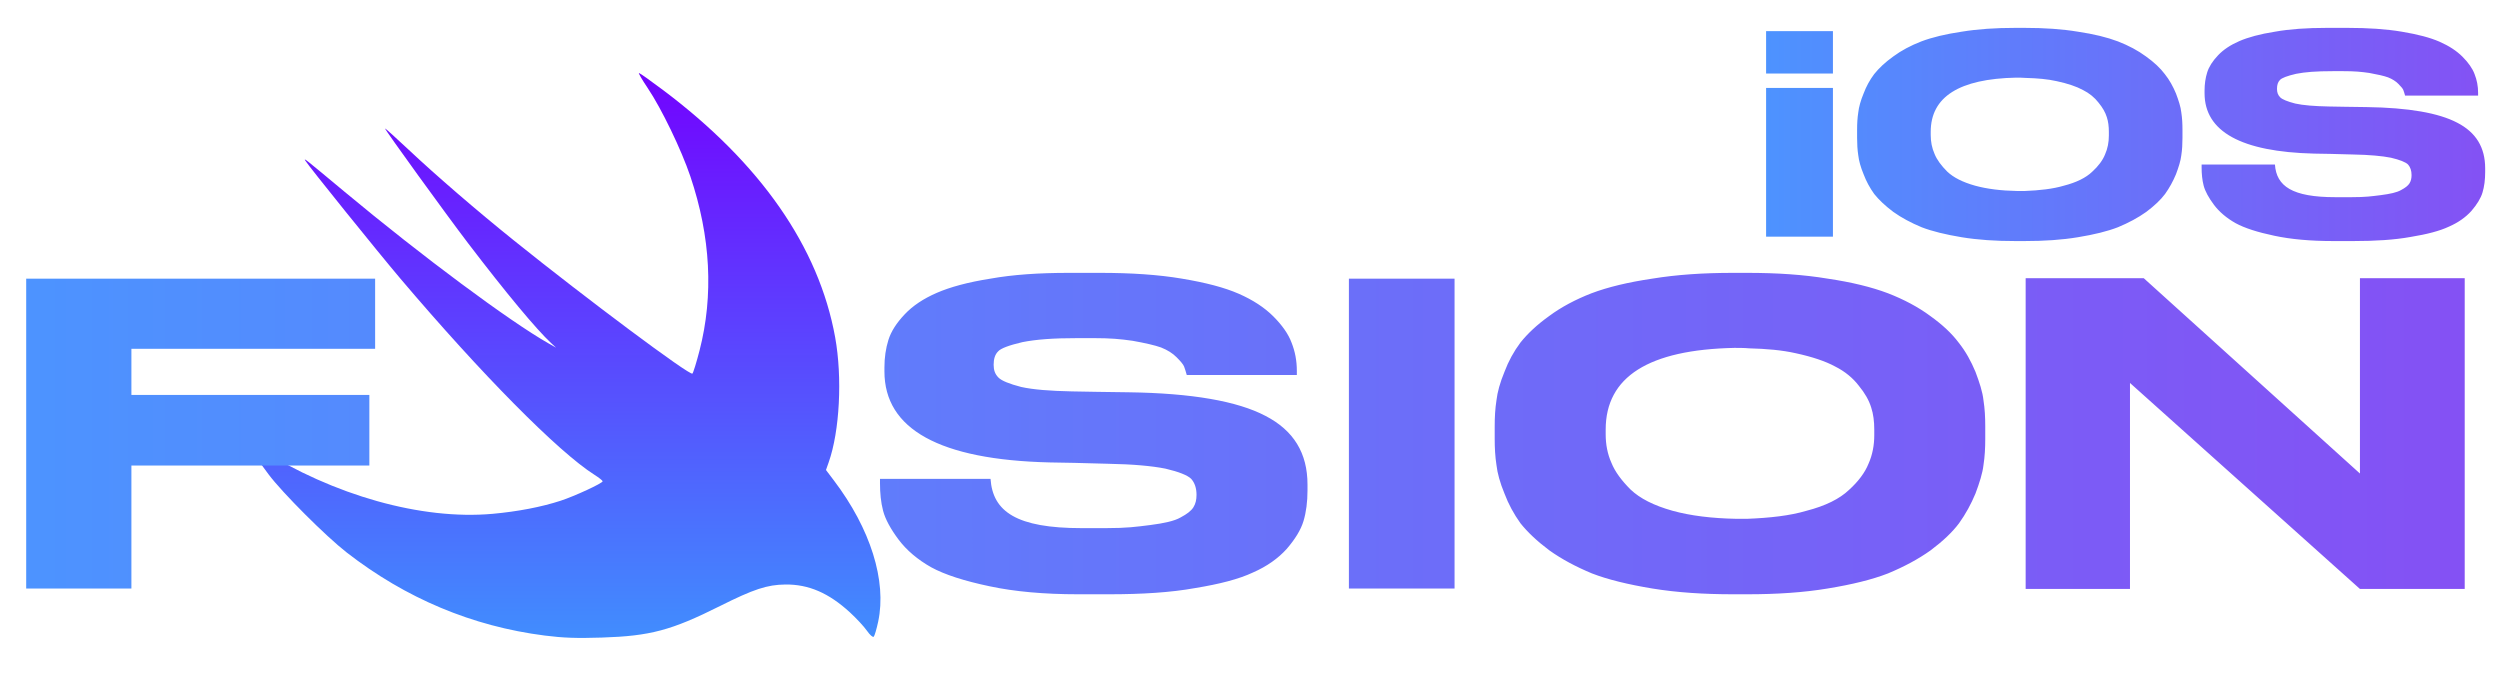 <svg width="548" height="148" viewBox="0 0 548 148" fill="none" xmlns="http://www.w3.org/2000/svg">
<path fill-rule="evenodd" clip-rule="evenodd" d="M141.98 19.308C145.001 23.799 149.353 32.811 151.325 38.659C155.779 51.871 156.456 64.745 153.334 76.856C152.668 79.436 151.968 81.702 151.778 81.893C151.248 82.423 128.631 65.558 112.72 52.766C104.49 46.149 95.669 38.547 89.518 32.768C86.706 30.127 84.406 28.059 84.406 28.172C84.406 28.51 97.798 47.011 102.585 53.285C110.861 64.134 117.565 72.195 120.834 75.231L121.892 76.212L120.288 75.302C111.674 70.411 92.437 56.115 75.591 42.085C66.528 34.538 66.536 34.543 66.958 35.251C67.659 36.426 82.806 55.218 87.795 61.103C105.553 82.049 122.367 99.046 130.302 104.074C131.283 104.695 132.092 105.334 132.1 105.493C132.121 105.906 125.982 108.751 122.894 109.76C118.703 111.129 113.442 112.141 107.96 112.632C92.42 114.023 73.116 108.603 56.742 98.25C55.326 97.354 54.098 96.69 54.013 96.775C53.826 96.962 55.676 99.704 58.886 104.001C61.874 107.998 71.45 117.572 75.987 121.097C88.948 131.167 103.536 137.289 119.387 139.311C123.46 139.831 126.38 139.934 131.915 139.756C142.541 139.414 147.164 138.18 157.823 132.842C165.218 129.139 168.177 128.165 172.155 128.125C177.251 128.073 181.651 129.971 186.288 134.221C187.714 135.528 189.398 137.343 190.031 138.255C190.665 139.17 191.333 139.76 191.522 139.572C191.71 139.383 192.15 137.888 192.5 136.249C194.402 127.33 190.817 115.908 182.79 105.317L181.053 103.024L181.645 101.347C184.065 94.489 184.67 82.811 183.065 73.932C179.49 54.151 166.706 35.783 145.358 19.753C142.608 17.689 140.223 16 140.057 16C139.891 16 140.756 17.488 141.98 19.308Z" fill="url(#paint0_linear_107_64)"/>
<path d="M5.741 61.077H82.228V76.452H28.804V86.572H80.963V102.045H28.804V129H5.741V61.077ZM236.295 130.265C228.899 130.265 222.38 129.681 216.93 128.513C211.383 127.346 207.102 125.983 204.085 124.329C201.166 122.675 198.733 120.631 196.981 118.296C195.23 115.96 194.062 113.819 193.575 111.971C193.089 110.122 192.894 108.078 192.894 105.937V104.964H217.125C217.611 112.165 222.866 115.766 237.074 115.766H242.426C247.097 115.766 249.043 115.474 252.157 115.085C255.173 114.695 257.412 114.209 258.774 113.43C260.234 112.652 261.109 111.971 261.596 111.192C262.082 110.414 262.277 109.538 262.277 108.467C262.277 107.008 261.888 105.84 261.109 104.964C260.331 104.186 258.385 103.407 255.465 102.726C252.546 102.142 248.362 101.753 242.815 101.656L235.517 101.461L230.067 101.364C205.934 100.78 193.867 94.065 193.867 81.415V80.539C193.867 78.398 194.159 76.355 194.743 74.506C195.327 72.657 196.495 70.808 198.344 68.862C200.095 67.013 202.431 65.456 205.35 64.191C208.269 62.926 212.162 61.855 217.125 61.077C221.99 60.201 227.732 59.812 234.251 59.812H241.161C247.875 59.812 253.908 60.201 259.066 61.077C264.321 61.953 268.408 63.023 271.522 64.385C274.636 65.748 277.166 67.402 279.112 69.348C281.058 71.294 282.42 73.241 283.102 75.09C283.88 77.036 284.269 79.079 284.269 81.317V82.193H260.136C259.942 81.512 259.747 80.831 259.552 80.344C259.358 79.858 258.774 79.177 257.898 78.301C257.022 77.425 255.952 76.744 254.492 76.16C253.13 75.674 250.989 75.187 248.264 74.7C245.54 74.311 243.399 74.117 239.701 74.117H236.295C230.651 74.117 227.148 74.408 224.131 74.992C221.212 75.674 219.363 76.355 218.779 77.036C218.098 77.717 217.806 78.69 217.806 79.955C217.806 81.123 218.098 81.999 218.876 82.777C219.557 83.458 221.212 84.14 223.839 84.821C226.467 85.405 230.164 85.697 234.933 85.794L240.382 85.891L247.388 85.989C261.304 86.183 271.23 87.935 277.36 91.146C283.588 94.357 286.605 99.32 286.605 106.229V107.494C286.605 110.024 286.313 112.262 285.729 114.209C285.145 116.155 283.88 118.198 282.031 120.339C280.182 122.383 277.75 124.134 274.636 125.497C271.522 126.956 267.337 128.027 261.985 128.903C256.633 129.876 250.308 130.265 243.107 130.265H236.295ZM318.839 61.077V129H295.679V61.077H318.839ZM379.894 59.812H383.008C389.528 59.812 395.367 60.201 400.622 61.077C405.876 61.855 410.255 62.926 413.856 64.288C417.359 65.65 420.473 67.305 423.1 69.251C425.825 71.197 427.869 73.143 429.328 75.09C430.885 77.036 432.053 79.177 433.026 81.512C433.902 83.848 434.583 85.891 434.778 87.74C435.07 89.589 435.167 91.438 435.167 93.481V96.206C435.167 98.152 435.07 100.099 434.778 101.947C434.583 103.699 433.902 105.84 433.026 108.175C432.053 110.511 430.885 112.652 429.426 114.695C427.966 116.641 425.922 118.588 423.198 120.631C420.473 122.577 417.359 124.232 413.856 125.691C410.353 127.054 405.974 128.124 400.622 129C395.367 129.876 389.528 130.265 383.008 130.265H379.894C373.374 130.265 367.536 129.876 362.184 129C356.929 128.124 352.453 127.054 348.949 125.691C345.446 124.232 342.332 122.577 339.608 120.631C336.883 118.588 334.839 116.641 333.282 114.695C331.823 112.652 330.655 110.511 329.779 108.175C328.806 105.84 328.222 103.699 328.027 101.947C327.736 100.099 327.638 98.152 327.638 96.206V93.481C327.638 91.438 327.736 89.589 328.027 87.74C328.222 85.989 328.806 83.848 329.779 81.512C330.655 79.177 331.823 77.036 333.282 75.09C334.839 73.143 336.883 71.197 339.608 69.251C342.235 67.305 345.349 65.65 348.852 64.288C352.453 62.926 356.929 61.855 362.184 61.077C367.536 60.201 373.374 59.812 379.894 59.812ZM410.839 95.428V94.163C410.839 92.411 410.645 90.757 410.158 89.297C409.672 87.74 408.796 86.183 407.433 84.529C406.168 82.874 404.417 81.415 402.276 80.344C400.135 79.177 397.216 78.204 393.615 77.425C390.599 76.744 387.193 76.452 383.398 76.355C382.522 76.257 380.77 76.257 380.186 76.257C361.405 76.647 351.966 82.583 351.966 94.163V95.233C351.966 97.374 352.355 99.515 353.231 101.461C354.01 103.407 355.469 105.353 357.415 107.3C359.459 109.246 362.476 110.803 366.66 111.971C370.552 113.041 375.223 113.625 380.575 113.722C381.062 113.722 382.23 113.722 383.008 113.722C387.971 113.528 392.35 113.041 395.951 111.971C400.135 110.9 403.249 109.343 405.293 107.397C407.336 105.548 408.796 103.602 409.574 101.656C410.45 99.709 410.839 97.569 410.839 95.428ZM444.024 60.98H469.909L517.299 103.796V60.98H540.265V129.097H517.299L466.892 83.945V129.097H444.024V60.98Z" fill="url(#paint1_linear_107_64)"/>
<path d="M401.78 6.82V16.114H387.128V6.82H401.78ZM401.78 19.277V51.871H387.128V19.277H401.78ZM441.737 6.11H443.802C448.127 6.11 451.999 6.368 455.485 6.949C458.97 7.465 461.874 8.175 464.262 9.079C466.586 9.982 468.651 11.08 470.394 12.37C472.201 13.661 473.557 14.952 474.525 16.243C475.557 17.534 476.332 18.954 476.977 20.503C477.558 22.052 478.01 23.407 478.139 24.634C478.333 25.86 478.397 27.086 478.397 28.442V30.249C478.397 31.54 478.333 32.831 478.139 34.057C478.01 35.219 477.558 36.639 476.977 38.188C476.332 39.737 475.557 41.157 474.589 42.512C473.621 43.803 472.266 45.094 470.459 46.449C468.651 47.74 466.586 48.837 464.262 49.806C461.939 50.709 459.034 51.419 455.485 52C451.999 52.581 448.127 52.839 443.802 52.839H441.737C437.412 52.839 433.54 52.581 429.99 52C426.505 51.419 423.536 50.709 421.212 49.806C418.889 48.837 416.823 47.74 415.016 46.449C413.209 45.094 411.853 43.803 410.821 42.512C409.853 41.157 409.078 39.737 408.497 38.188C407.852 36.639 407.464 35.219 407.335 34.057C407.142 32.831 407.077 31.54 407.077 30.249V28.442C407.077 27.086 407.142 25.86 407.335 24.634C407.464 23.472 407.852 22.052 408.497 20.503C409.078 18.954 409.853 17.534 410.821 16.243C411.853 14.952 413.209 13.661 415.016 12.37C416.759 11.08 418.824 9.982 421.148 9.079C423.536 8.175 426.505 7.465 429.99 6.949C433.54 6.368 437.412 6.11 441.737 6.11ZM462.262 29.733V28.894C462.262 27.732 462.133 26.635 461.81 25.666C461.487 24.634 460.906 23.601 460.003 22.504C459.164 21.407 458.002 20.438 456.582 19.728C455.162 18.954 453.226 18.308 450.837 17.792C448.837 17.34 446.578 17.147 444.06 17.082C443.48 17.018 442.318 17.018 441.931 17.018C429.474 17.276 423.213 21.213 423.213 28.894V29.604C423.213 31.023 423.471 32.443 424.052 33.734C424.568 35.025 425.537 36.316 426.827 37.607C428.183 38.898 430.184 39.93 432.959 40.705C435.541 41.415 438.639 41.802 442.189 41.867C442.511 41.867 443.286 41.867 443.802 41.867C447.094 41.738 449.998 41.415 452.386 40.705C455.162 39.995 457.227 38.962 458.583 37.671C459.938 36.445 460.906 35.154 461.423 33.863C462.003 32.572 462.262 31.153 462.262 29.733ZM511.38 52.839C506.475 52.839 502.15 52.452 498.536 51.677C494.857 50.903 492.017 49.999 490.016 48.902C488.08 47.805 486.466 46.449 485.304 44.9C484.143 43.351 483.368 41.931 483.045 40.705C482.723 39.479 482.594 38.123 482.594 36.703V36.058H498.665C498.988 40.834 502.473 43.222 511.896 43.222H515.446C518.544 43.222 519.835 43.029 521.9 42.77C523.901 42.512 525.386 42.189 526.289 41.673C527.258 41.157 527.838 40.705 528.161 40.189C528.484 39.672 528.613 39.091 528.613 38.381C528.613 37.413 528.355 36.639 527.838 36.058C527.322 35.541 526.031 35.025 524.095 34.573C522.159 34.186 519.383 33.928 515.704 33.863L510.864 33.734L507.249 33.67C491.242 33.282 483.239 28.829 483.239 20.438V19.858C483.239 18.438 483.433 17.082 483.82 15.856C484.207 14.63 484.982 13.403 486.208 12.112C487.37 10.886 488.919 9.853 490.855 9.014C492.791 8.175 495.373 7.465 498.665 6.949C501.892 6.368 505.7 6.11 510.024 6.11H514.607C519.061 6.11 523.062 6.368 526.483 6.949C529.968 7.53 532.679 8.24 534.745 9.143C536.81 10.047 538.488 11.144 539.779 12.435C541.07 13.726 541.973 15.017 542.425 16.243C542.941 17.534 543.2 18.889 543.2 20.374V20.955H527.193C527.064 20.503 526.935 20.051 526.806 19.728C526.677 19.406 526.289 18.954 525.708 18.373C525.128 17.792 524.418 17.34 523.449 16.953C522.546 16.63 521.126 16.308 519.319 15.985C517.511 15.727 516.092 15.598 513.639 15.598H511.38C507.636 15.598 505.313 15.791 503.312 16.179C501.376 16.63 500.149 17.082 499.762 17.534C499.31 17.986 499.117 18.631 499.117 19.47C499.117 20.245 499.31 20.826 499.827 21.342C500.278 21.794 501.376 22.246 503.118 22.697C504.861 23.085 507.314 23.278 510.476 23.343L514.091 23.407L518.738 23.472C527.967 23.601 534.551 24.763 538.617 26.893C542.748 29.023 544.749 32.314 544.749 36.897V37.736C544.749 39.414 544.555 40.899 544.168 42.189C543.781 43.48 542.941 44.836 541.715 46.256C540.489 47.611 538.875 48.773 536.81 49.676C534.745 50.645 531.969 51.355 528.419 51.935C524.869 52.581 520.674 52.839 515.898 52.839H511.38Z" fill="url(#paint2_linear_107_64)"/>
<defs>
<linearGradient id="paint0_linear_107_64" x1="123.5" y1="16" x2="123.5" y2="139.837" gradientUnits="userSpaceOnUse">
<stop stop-color="#7203FF"/>
<stop offset="1" stop-color="#418DFE"/>
</linearGradient>
<linearGradient id="paint1_linear_107_64" x1="0" y1="99" x2="547" y2="99" gradientUnits="userSpaceOnUse">
<stop stop-color="#4C94FF"/>
<stop offset="1" stop-color="#8550F4"/>
</linearGradient>
<linearGradient id="paint2_linear_107_64" x1="383.837" y1="32.5" x2="547.837" y2="32.5" gradientUnits="userSpaceOnUse">
<stop stop-color="#4C94FF"/>
<stop offset="1" stop-color="#8550F4"/>
</linearGradient>
</defs>
</svg>
